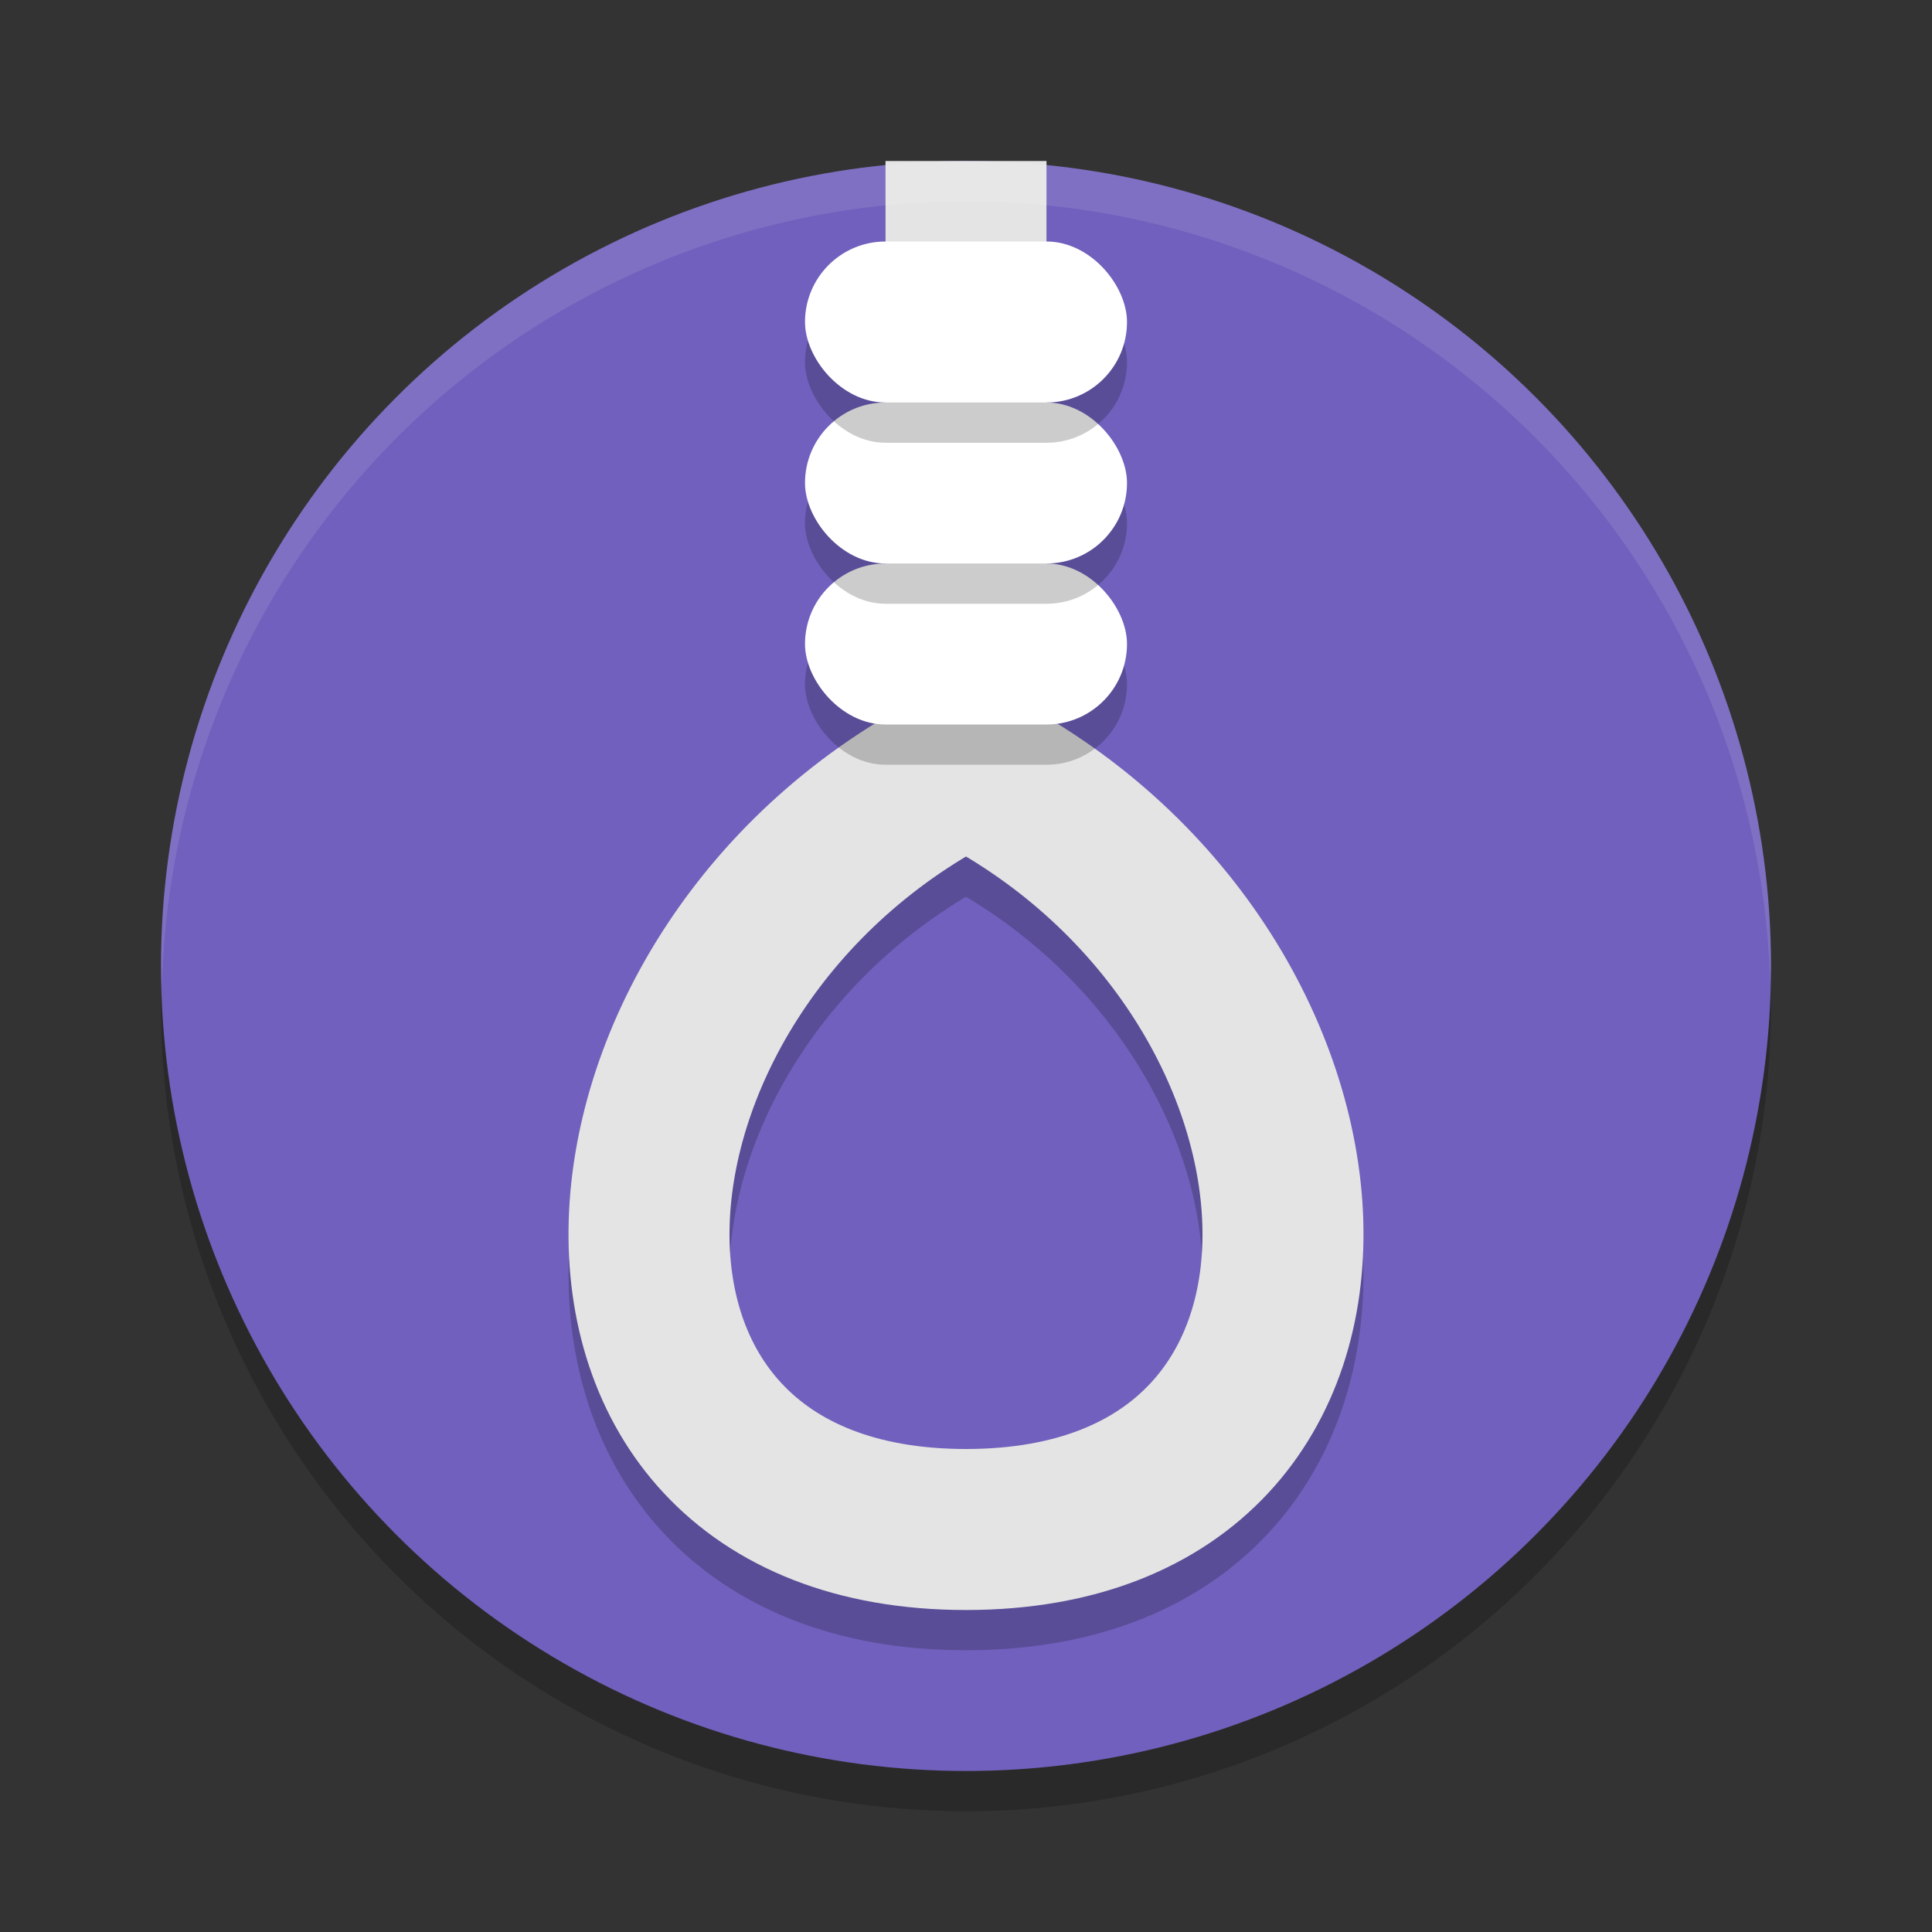 <svg xmlns="http://www.w3.org/2000/svg" width="24" height="24" version="1">
 <rect width="100%" height="100%" fill="#333333" stroke="none"/>
 <circle cx="12" cy="12.5" r="10" style="opacity:0.2"/>
 <circle style="fill:#7160bd" cx="12" cy="12" r="10"/>
 <path d="M 12,2.5 V 10 c -5,2.5 -5.495,9.5 0,9.5 5.495,0 5,-7 0,-9.5" style="opacity:0.2;fill:none;stroke:#000000;stroke-width:2"/>
 <path style="fill:none;stroke:#e4e4e4;stroke-width:2" d="M 12,2 V 9.5 C 7,12 6.505,19 12,19 c 5.495,0 5,-7 0,-9.5"/>
 <rect width="4" height="2" x="10" y="7.5" rx="1" ry="1" style="opacity:0.2"/>
 <rect style="fill:#ffffff" width="4" height="2" x="10" y="7" rx="1" ry="1"/>
 <rect style="opacity:0.2" width="4" height="2" x="10" y="5.5" rx="1" ry="1"/>
 <rect width="4" height="2" x="10" y="5" rx="1" ry="1" style="fill:#ffffff"/>
 <rect width="4" height="2" x="10" y="3.5" rx="1" ry="1" style="opacity:0.2"/>
 <rect style="fill:#ffffff" width="4" height="2" x="10" y="3" rx="1" ry="1"/>
 <path style="opacity:0.1;fill:#ffffff" d="M 12,2 A 10,10 0 0 0 2,12 10,10 0 0 0 2.011,12.291 10,10 0 0 1 12,2.5 10,10 0 0 1 21.989,12.209 10,10 0 0 0 22,12 10,10 0 0 0 12,2 Z"/>
</svg>
